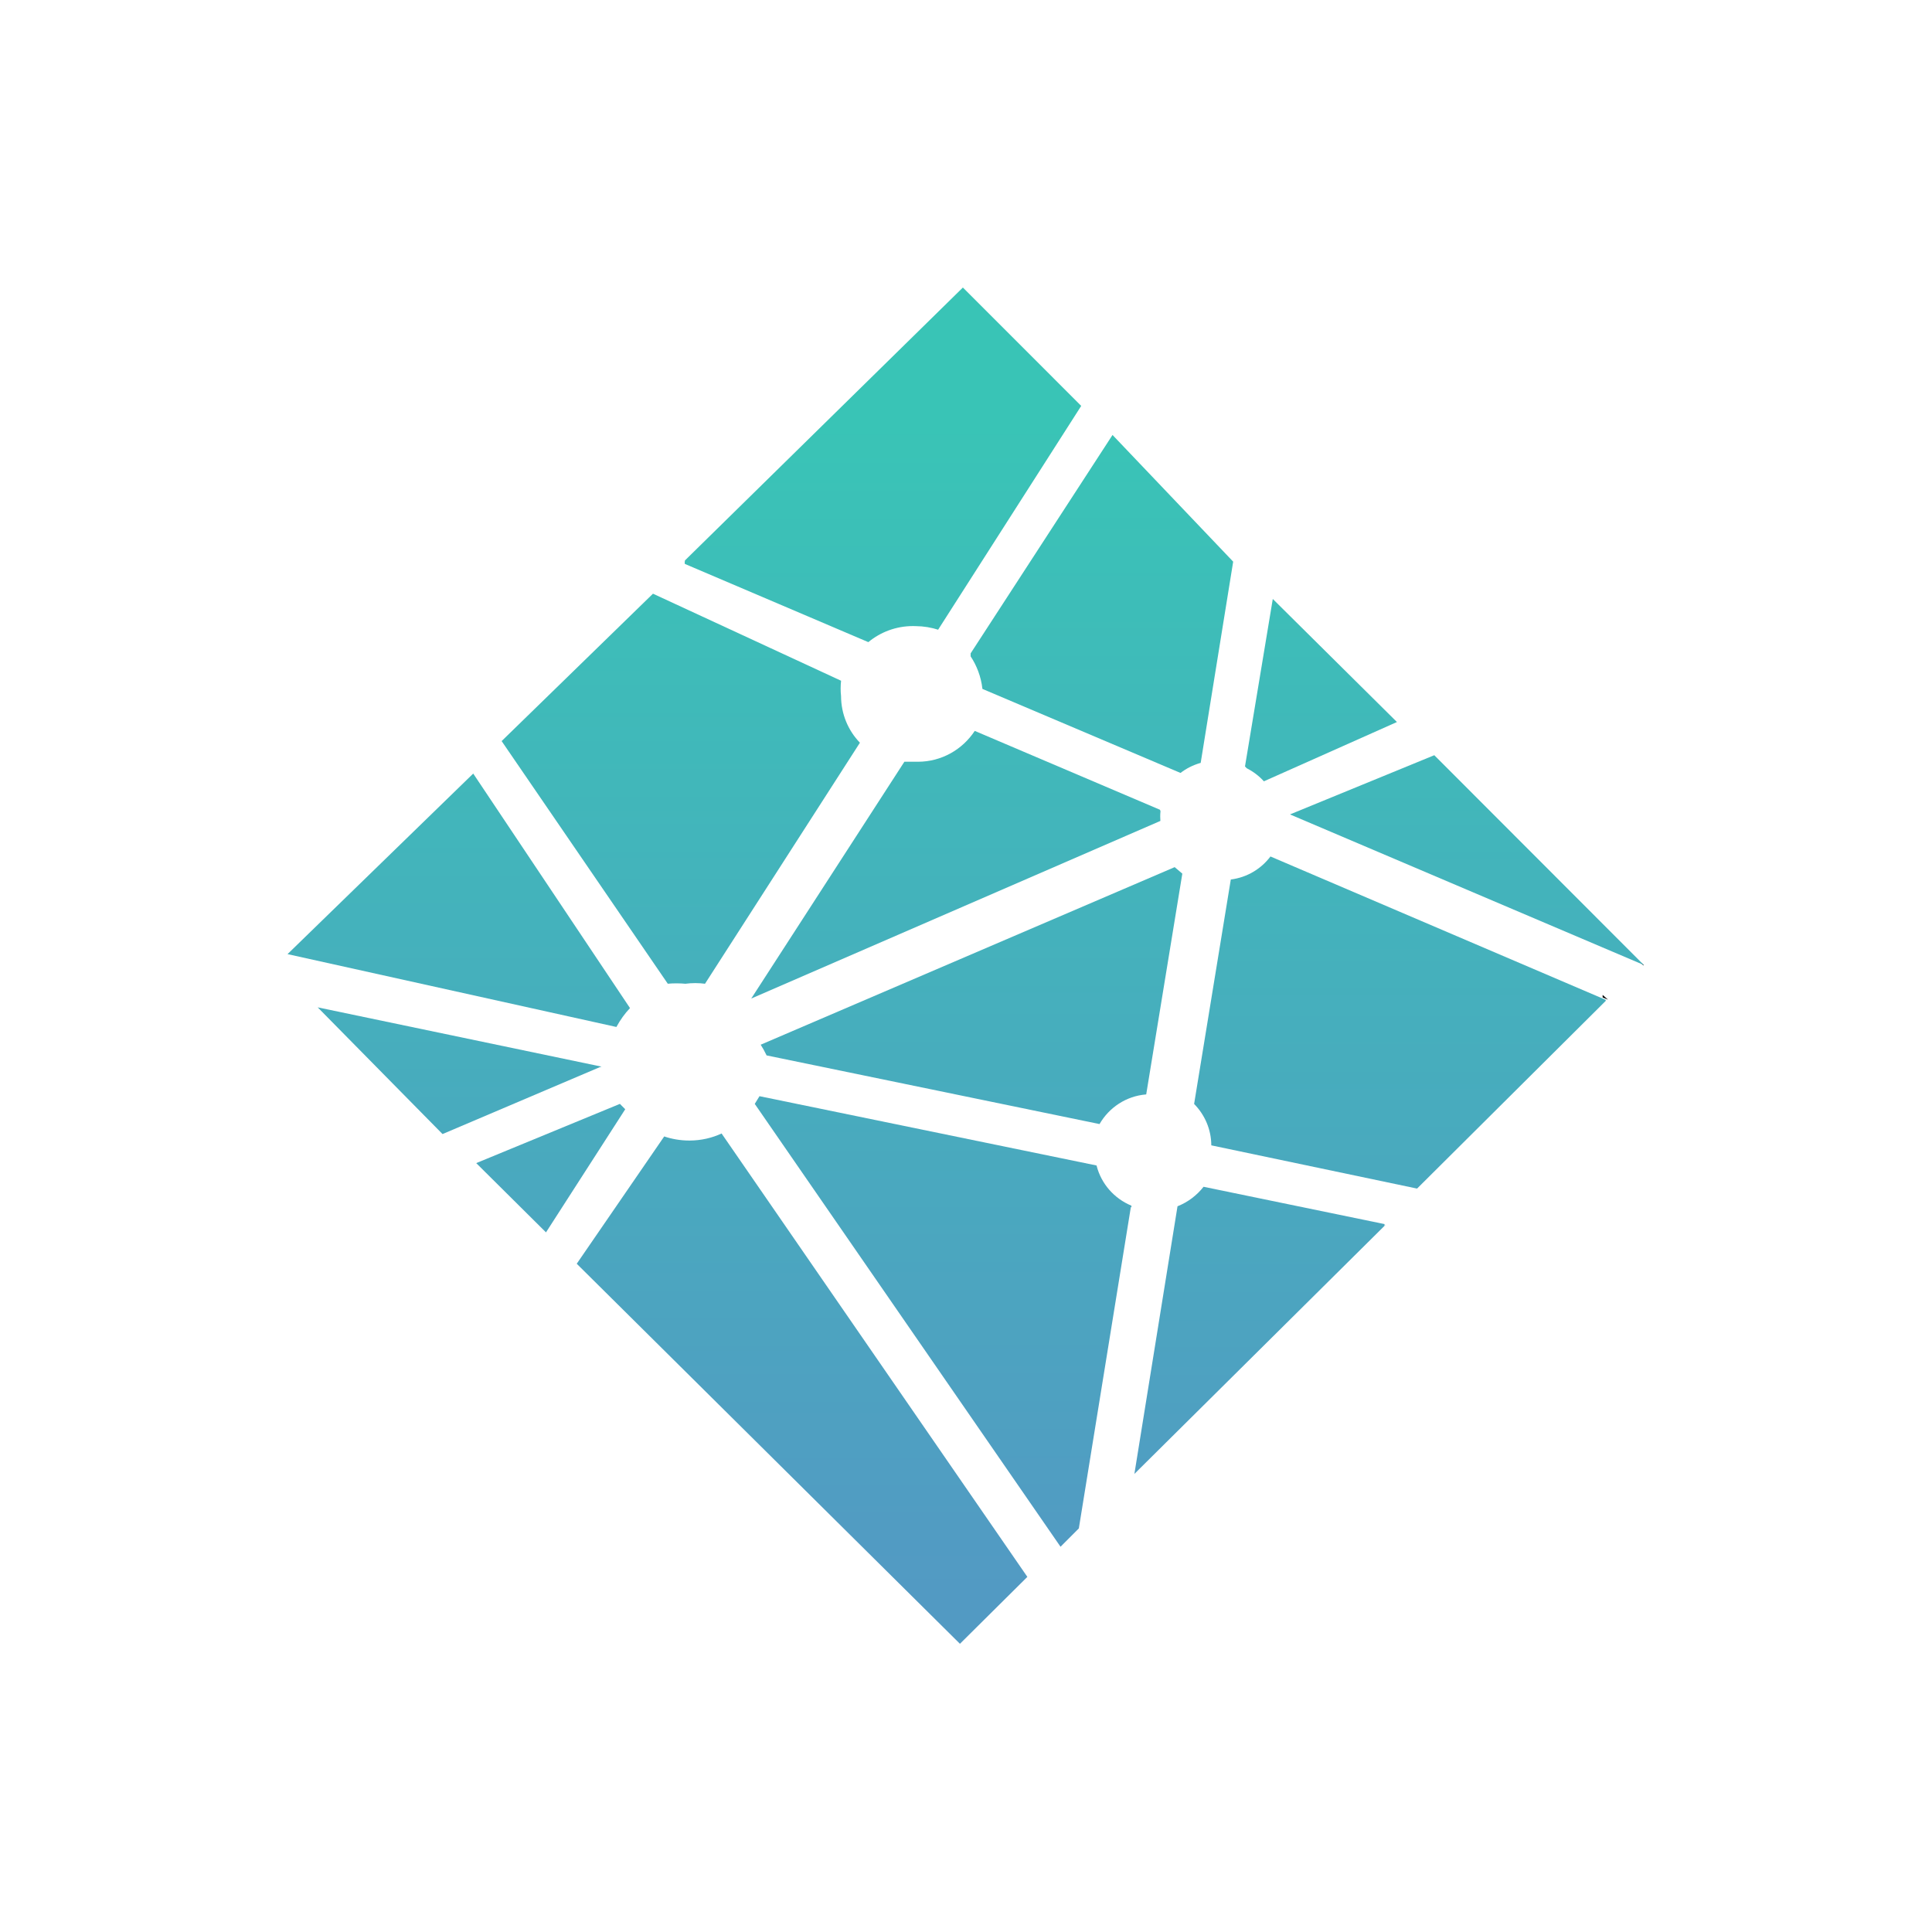 <svg xmlns="http://www.w3.org/2000/svg" xmlns:xlink="http://www.w3.org/1999/xlink" width="500" zoomAndPan="magnify" viewBox="0 0 375 375" height="500" preserveAspectRatio="xMidYMid meet" version="1.0"><defs><clipPath id="9540858eaa"><path d="M 318 186 L 319.059 186 L 319.059 188 L 318 188 Z M 318 186 " clip-rule="nonzero"/></clipPath><clipPath id="8e1b57a51a"><path d="M 219 234 L 220 234 L 220 235 L 219 235 Z M 219 234 " clip-rule="nonzero"/></clipPath><clipPath id="c188a5ab37"><path d="M 219.605 234.336 L 219.605 234.379 C 219.746 234.445 219.68 234.391 219.605 234.336 Z M 219.605 234.336 " clip-rule="nonzero"/></clipPath><linearGradient x1="14.937" gradientTransform="matrix(10.969, 0, 0, 10.969, 55.807, 55.807)" y1="16.276" x2="14.937" gradientUnits="userSpaceOnUse" y2="16.286" id="c0268b75a1"><stop stop-opacity="1" stop-color="rgb(29.121%, 65.581%, 74.898%)" offset="0"/><stop stop-opacity="1" stop-color="rgb(29.123%, 65.578%, 74.898%)" offset="0.5"/><stop stop-opacity="1" stop-color="rgb(29.126%, 65.573%, 74.899%)" offset="1"/></linearGradient><clipPath id="1fa96dd295"><path d="M 61 195 L 117 195 L 117 221 L 61 221 Z M 61 195 " clip-rule="nonzero"/></clipPath><clipPath id="d56629b9ec"><path d="M 85.895 220.121 L 116.422 207.133 L 116.762 207.035 L 61.664 195.527 Z M 85.895 220.121 " clip-rule="nonzero"/></clipPath><linearGradient x1="3.046" gradientTransform="matrix(10.969, 0, 0, 10.969, 55.807, 55.807)" y1="12.738" x2="3.046" gradientUnits="userSpaceOnUse" y2="14.98" id="4203e01f38"><stop stop-opacity="1" stop-color="rgb(27.441%, 68.41%, 74.023%)" offset="0"/><stop stop-opacity="1" stop-color="rgb(27.507%, 68.297%, 74.057%)" offset="0.125"/><stop stop-opacity="1" stop-color="rgb(27.64%, 68.073%, 74.127%)" offset="0.25"/><stop stop-opacity="1" stop-color="rgb(27.774%, 67.848%, 74.196%)" offset="0.375"/><stop stop-opacity="1" stop-color="rgb(27.907%, 67.625%, 74.265%)" offset="0.5"/><stop stop-opacity="1" stop-color="rgb(28.04%, 67.401%, 74.335%)" offset="0.625"/><stop stop-opacity="1" stop-color="rgb(28.172%, 67.177%, 74.403%)" offset="0.75"/><stop stop-opacity="1" stop-color="rgb(28.307%, 66.953%, 74.474%)" offset="0.875"/><stop stop-opacity="1" stop-color="rgb(28.439%, 66.728%, 74.542%)" offset="1"/></linearGradient><clipPath id="bb3d95ec78"><path d="M 97 115 L 167 115 L 167 191 L 97 191 Z M 97 115 " clip-rule="nonzero"/></clipPath><clipPath id="7bfafd5003"><path d="M 131.34 190.867 C 131.941 190.867 132.543 190.898 133.137 190.953 L 133.07 190.941 C 133.641 190.867 134.289 190.82 134.957 190.82 C 135.625 190.82 136.273 190.867 136.922 190.953 L 136.844 190.941 L 166.91 144.16 C 164.648 141.824 163.258 138.621 163.246 135.102 C 163.191 134.652 163.168 134.125 163.168 133.609 C 163.168 133.094 163.203 132.566 163.258 132.062 L 163.246 132.129 L 126.742 115.234 L 97.367 143.844 L 129.617 190.941 C 130.133 190.887 130.734 190.867 131.34 190.867 Z M 131.34 190.867 " clip-rule="nonzero"/></clipPath><linearGradient x1="6.959" gradientTransform="matrix(10.969, 0, 0, 10.969, 55.807, 55.807)" y1="5.418" x2="6.959" gradientUnits="userSpaceOnUse" y2="12.321" id="3e0a570de3"><stop stop-opacity="1" stop-color="rgb(23.964%, 74.265%, 72.214%)" offset="0"/><stop stop-opacity="1" stop-color="rgb(24.066%, 74.092%, 72.267%)" offset="0.062"/><stop stop-opacity="1" stop-color="rgb(24.271%, 73.747%, 72.374%)" offset="0.125"/><stop stop-opacity="1" stop-color="rgb(24.475%, 73.402%, 72.479%)" offset="0.188"/><stop stop-opacity="1" stop-color="rgb(24.681%, 73.058%, 72.586%)" offset="0.25"/><stop stop-opacity="1" stop-color="rgb(24.886%, 72.713%, 72.693%)" offset="0.312"/><stop stop-opacity="1" stop-color="rgb(25.09%, 72.366%, 72.8%)" offset="0.375"/><stop stop-opacity="1" stop-color="rgb(25.296%, 72.021%, 72.906%)" offset="0.438"/><stop stop-opacity="1" stop-color="rgb(25.5%, 71.677%, 73.013%)" offset="0.5"/><stop stop-opacity="1" stop-color="rgb(25.705%, 71.332%, 73.12%)" offset="0.562"/><stop stop-opacity="1" stop-color="rgb(25.911%, 70.987%, 73.227%)" offset="0.625"/><stop stop-opacity="1" stop-color="rgb(26.115%, 70.642%, 73.334%)" offset="0.688"/><stop stop-opacity="1" stop-color="rgb(26.32%, 70.296%, 73.441%)" offset="0.75"/><stop stop-opacity="1" stop-color="rgb(26.526%, 69.951%, 73.547%)" offset="0.812"/><stop stop-opacity="1" stop-color="rgb(26.73%, 69.606%, 73.653%)" offset="0.875"/><stop stop-opacity="1" stop-color="rgb(26.935%, 69.261%, 73.759%)" offset="0.938"/><stop stop-opacity="1" stop-color="rgb(27.141%, 68.916%, 73.866%)" offset="1"/></linearGradient><clipPath id="329ff51d67"><path d="M 188 84 L 240 84 L 240 151 L 188 151 Z M 188 84 " clip-rule="nonzero"/></clipPath><clipPath id="e982a5f6b2"><path d="M 233.051 148.086 L 239.359 109.016 L 215.941 84.426 L 188.398 126.82 L 188.398 127.398 C 189.594 129.199 190.414 131.34 190.68 133.652 L 190.691 133.719 L 229.137 150.027 C 230.242 149.172 231.547 148.504 232.965 148.098 Z M 233.051 148.086 " clip-rule="nonzero"/></clipPath><linearGradient x1="14.411" gradientTransform="matrix(10.969, 0, 0, 10.969, 55.807, 55.807)" y1="2.609" x2="14.411" gradientUnits="userSpaceOnUse" y2="8.59" id="525007127a"><stop stop-opacity="1" stop-color="rgb(22.629%, 76.512%, 71.519%)" offset="0"/><stop stop-opacity="1" stop-color="rgb(22.717%, 76.363%, 71.565%)" offset="0.062"/><stop stop-opacity="1" stop-color="rgb(22.896%, 76.064%, 71.657%)" offset="0.125"/><stop stop-opacity="1" stop-color="rgb(23.073%, 75.764%, 71.75%)" offset="0.188"/><stop stop-opacity="1" stop-color="rgb(23.25%, 75.465%, 71.841%)" offset="0.25"/><stop stop-opacity="1" stop-color="rgb(23.428%, 75.166%, 71.935%)" offset="0.312"/><stop stop-opacity="1" stop-color="rgb(23.605%, 74.867%, 72.026%)" offset="0.375"/><stop stop-opacity="1" stop-color="rgb(23.784%, 74.568%, 72.119%)" offset="0.438"/><stop stop-opacity="1" stop-color="rgb(23.961%, 74.269%, 72.212%)" offset="0.5"/><stop stop-opacity="1" stop-color="rgb(24.138%, 73.97%, 72.304%)" offset="0.562"/><stop stop-opacity="1" stop-color="rgb(24.316%, 73.671%, 72.397%)" offset="0.625"/><stop stop-opacity="1" stop-color="rgb(24.493%, 73.372%, 72.488%)" offset="0.688"/><stop stop-opacity="1" stop-color="rgb(24.672%, 73.073%, 72.581%)" offset="0.75"/><stop stop-opacity="1" stop-color="rgb(24.849%, 72.774%, 72.673%)" offset="0.812"/><stop stop-opacity="1" stop-color="rgb(25.026%, 72.476%, 72.766%)" offset="0.875"/><stop stop-opacity="1" stop-color="rgb(25.204%, 72.177%, 72.859%)" offset="0.938"/><stop stop-opacity="1" stop-color="rgb(25.381%, 71.878%, 72.951%)" offset="1"/></linearGradient><clipPath id="2ae5aaf65e"><path d="M 231 166 L 312 166 L 312 231 L 231 231 Z M 231 166 " clip-rule="nonzero"/></clipPath><clipPath id="a16119e189"><path d="M 311.676 194.07 L 246.598 166.242 C 244.777 168.652 242.059 170.301 238.953 170.703 L 238.898 170.715 L 231.777 214.273 C 233.82 216.348 235.102 219.188 235.113 222.312 L 275.051 230.703 L 311.664 194.277 L 311.664 194.07 Z M 311.676 194.07 " clip-rule="nonzero"/></clipPath><linearGradient x1="19.685" gradientTransform="matrix(10.969, 0, 0, 10.969, 55.807, 55.807)" y1="10.068" x2="19.685" gradientUnits="userSpaceOnUse" y2="15.945" id="6db50fc341"><stop stop-opacity="1" stop-color="rgb(26.173%, 70.546%, 73.363%)" offset="0"/><stop stop-opacity="1" stop-color="rgb(26.26%, 70.398%, 73.409%)" offset="0.062"/><stop stop-opacity="1" stop-color="rgb(26.434%, 70.105%, 73.499%)" offset="0.125"/><stop stop-opacity="1" stop-color="rgb(26.608%, 69.81%, 73.59%)" offset="0.188"/><stop stop-opacity="1" stop-color="rgb(26.784%, 69.518%, 73.68%)" offset="0.25"/><stop stop-opacity="1" stop-color="rgb(26.958%, 69.223%, 73.772%)" offset="0.312"/><stop stop-opacity="1" stop-color="rgb(27.132%, 68.93%, 73.862%)" offset="0.375"/><stop stop-opacity="1" stop-color="rgb(27.307%, 68.636%, 73.953%)" offset="0.438"/><stop stop-opacity="1" stop-color="rgb(27.481%, 68.341%, 74.043%)" offset="0.5"/><stop stop-opacity="1" stop-color="rgb(27.657%, 68.048%, 74.135%)" offset="0.562"/><stop stop-opacity="1" stop-color="rgb(27.831%, 67.754%, 74.225%)" offset="0.625"/><stop stop-opacity="1" stop-color="rgb(28.004%, 67.461%, 74.316%)" offset="0.688"/><stop stop-opacity="1" stop-color="rgb(28.18%, 67.166%, 74.406%)" offset="0.75"/><stop stop-opacity="1" stop-color="rgb(28.354%, 66.873%, 74.498%)" offset="0.812"/><stop stop-opacity="1" stop-color="rgb(28.528%, 66.579%, 74.588%)" offset="0.875"/><stop stop-opacity="1" stop-color="rgb(28.703%, 66.286%, 74.68%)" offset="0.938"/><stop stop-opacity="1" stop-color="rgb(28.877%, 65.991%, 74.77%)" offset="1"/></linearGradient><clipPath id="4a183f5e10"><path d="M 250 146 L 319.059 146 L 319.059 188 L 250 188 Z M 250 146 " clip-rule="nonzero"/></clipPath><clipPath id="b7004b9686"><path d="M 278.395 146.586 L 250.383 158.078 L 319.059 187.301 Z M 278.395 146.586 " clip-rule="nonzero"/></clipPath><linearGradient x1="20.869" gradientTransform="matrix(10.969, 0, 0, 10.969, 55.807, 55.807)" y1="8.276" x2="20.869" gradientUnits="userSpaceOnUse" y2="11.988" id="d89baaa278"><stop stop-opacity="1" stop-color="rgb(25.322%, 71.979%, 72.92%)" offset="0"/><stop stop-opacity="1" stop-color="rgb(25.432%, 71.793%, 72.977%)" offset="0.125"/><stop stop-opacity="1" stop-color="rgb(25.652%, 71.422%, 73.091%)" offset="0.25"/><stop stop-opacity="1" stop-color="rgb(25.873%, 71.051%, 73.206%)" offset="0.375"/><stop stop-opacity="1" stop-color="rgb(26.093%, 70.68%, 73.322%)" offset="0.5"/><stop stop-opacity="1" stop-color="rgb(26.314%, 70.308%, 73.436%)" offset="0.625"/><stop stop-opacity="1" stop-color="rgb(26.534%, 69.937%, 73.55%)" offset="0.75"/><stop stop-opacity="1" stop-color="rgb(26.753%, 69.566%, 73.665%)" offset="0.875"/><stop stop-opacity="1" stop-color="rgb(26.974%, 69.196%, 73.779%)" offset="1"/></linearGradient><clipPath id="e6e6401d5c"><path d="M 55.809 150 L 123 150 L 123 200 L 55.809 200 Z M 55.809 150 " clip-rule="nonzero"/></clipPath><clipPath id="9cfd38c6a6"><path d="M 119.625 199.332 L 119.645 199.332 C 120.402 197.93 121.281 196.723 122.301 195.648 L 122.277 195.66 L 91.852 150.148 L 55.809 185.195 Z M 119.625 199.332 " clip-rule="nonzero"/></clipPath><linearGradient x1="3.031" gradientTransform="matrix(10.969, 0, 0, 10.969, 55.807, 55.807)" y1="8.601" x2="3.031" gradientUnits="userSpaceOnUse" y2="13.085" id="79b462f78f"><stop stop-opacity="1" stop-color="rgb(25.476%, 71.719%, 73.001%)" offset="0"/><stop stop-opacity="1" stop-color="rgb(25.542%, 71.606%, 73.035%)" offset="0.062"/><stop stop-opacity="1" stop-color="rgb(25.674%, 71.382%, 73.103%)" offset="0.125"/><stop stop-opacity="1" stop-color="rgb(25.809%, 71.158%, 73.174%)" offset="0.188"/><stop stop-opacity="1" stop-color="rgb(25.941%, 70.934%, 73.242%)" offset="0.25"/><stop stop-opacity="1" stop-color="rgb(26.074%, 70.709%, 73.312%)" offset="0.312"/><stop stop-opacity="1" stop-color="rgb(26.207%, 70.485%, 73.381%)" offset="0.375"/><stop stop-opacity="1" stop-color="rgb(26.341%, 70.262%, 73.45%)" offset="0.438"/><stop stop-opacity="1" stop-color="rgb(26.474%, 70.038%, 73.52%)" offset="0.5"/><stop stop-opacity="1" stop-color="rgb(26.607%, 69.814%, 73.589%)" offset="0.562"/><stop stop-opacity="1" stop-color="rgb(26.74%, 69.589%, 73.659%)" offset="0.625"/><stop stop-opacity="1" stop-color="rgb(26.874%, 69.365%, 73.727%)" offset="0.688"/><stop stop-opacity="1" stop-color="rgb(27.007%, 69.141%, 73.796%)" offset="0.75"/><stop stop-opacity="1" stop-color="rgb(27.139%, 68.916%, 73.866%)" offset="0.812"/><stop stop-opacity="1" stop-color="rgb(27.272%, 68.692%, 73.935%)" offset="0.875"/><stop stop-opacity="1" stop-color="rgb(27.406%, 68.468%, 74.005%)" offset="0.938"/><stop stop-opacity="1" stop-color="rgb(27.539%, 68.243%, 74.074%)" offset="1"/></linearGradient><clipPath id="523ec9e691"><path d="M 145 141 L 226 141 L 226 194 L 145 194 Z M 145 141 " clip-rule="nonzero"/></clipPath><clipPath id="2e6bc14d2e"><path d="M 225.23 159.34 C 225.207 159.09 225.199 158.816 225.199 158.531 C 225.199 158.199 225.207 157.895 225.242 157.574 L 225.242 157.621 C 225.254 157.586 225.254 157.555 225.254 157.52 C 225.254 157.391 225.207 157.27 225.133 157.168 L 189.199 141.867 C 186.809 145.488 182.758 147.855 178.152 147.855 C 178 147.855 177.844 147.855 177.703 147.848 L 175.543 147.848 L 145.816 193.816 Z M 225.23 159.34 " clip-rule="nonzero"/></clipPath><linearGradient x1="11.826" gradientTransform="matrix(10.969, 0, 0, 10.969, 55.807, 55.807)" y1="7.846" x2="11.826" gradientUnits="userSpaceOnUse" y2="12.582" id="293bd27170"><stop stop-opacity="1" stop-color="rgb(25.117%, 72.324%, 72.813%)" offset="0"/><stop stop-opacity="1" stop-color="rgb(25.188%, 72.205%, 72.85%)" offset="0.062"/><stop stop-opacity="1" stop-color="rgb(25.328%, 71.968%, 72.923%)" offset="0.125"/><stop stop-opacity="1" stop-color="rgb(25.468%, 71.73%, 72.997%)" offset="0.188"/><stop stop-opacity="1" stop-color="rgb(25.609%, 71.494%, 73.07%)" offset="0.25"/><stop stop-opacity="1" stop-color="rgb(25.749%, 71.257%, 73.143%)" offset="0.312"/><stop stop-opacity="1" stop-color="rgb(25.891%, 71.021%, 73.216%)" offset="0.375"/><stop stop-opacity="1" stop-color="rgb(26.031%, 70.784%, 73.289%)" offset="0.438"/><stop stop-opacity="1" stop-color="rgb(26.172%, 70.547%, 73.363%)" offset="0.5"/><stop stop-opacity="1" stop-color="rgb(26.312%, 70.309%, 73.436%)" offset="0.562"/><stop stop-opacity="1" stop-color="rgb(26.453%, 70.073%, 73.509%)" offset="0.625"/><stop stop-opacity="1" stop-color="rgb(26.593%, 69.836%, 73.582%)" offset="0.688"/><stop stop-opacity="1" stop-color="rgb(26.735%, 69.6%, 73.656%)" offset="0.75"/><stop stop-opacity="1" stop-color="rgb(26.875%, 69.363%, 73.729%)" offset="0.812"/><stop stop-opacity="1" stop-color="rgb(27.016%, 69.127%, 73.802%)" offset="0.875"/><stop stop-opacity="1" stop-color="rgb(27.156%, 68.889%, 73.875%)" offset="0.938"/><stop stop-opacity="1" stop-color="rgb(27.296%, 68.652%, 73.949%)" offset="1"/></linearGradient><clipPath id="8ac3920ba3"><path d="M 92 214 L 122 214 L 122 240 L 92 240 Z M 92 214 " clip-rule="nonzero"/></clipPath><clipPath id="3057b9de77"><path d="M 92.434 225.758 L 105.977 239.203 L 121.355 215.305 L 120.324 214.262 Z M 92.434 225.758 " clip-rule="nonzero"/></clipPath><linearGradient x1="4.657" gradientTransform="matrix(10.969, 0, 0, 10.969, 55.807, 55.807)" y1="14.446" x2="4.657" gradientUnits="userSpaceOnUse" y2="16.72" id="0359876b66"><stop stop-opacity="1" stop-color="rgb(28.253%, 67.044%, 74.446%)" offset="0"/><stop stop-opacity="1" stop-color="rgb(28.32%, 66.93%, 74.481%)" offset="0.125"/><stop stop-opacity="1" stop-color="rgb(28.455%, 66.702%, 74.551%)" offset="0.25"/><stop stop-opacity="1" stop-color="rgb(28.59%, 66.475%, 74.622%)" offset="0.375"/><stop stop-opacity="1" stop-color="rgb(28.725%, 66.248%, 74.692%)" offset="0.5"/><stop stop-opacity="1" stop-color="rgb(28.86%, 66.02%, 74.762%)" offset="0.625"/><stop stop-opacity="1" stop-color="rgb(28.995%, 65.793%, 74.832%)" offset="0.75"/><stop stop-opacity="1" stop-color="rgb(29.131%, 65.565%, 74.902%)" offset="0.875"/><stop stop-opacity="1" stop-color="rgb(29.265%, 65.338%, 74.973%)" offset="1"/></linearGradient><clipPath id="dff14e35da"><path d="M 220 230 L 269 230 L 269 287 L 220 287 Z M 220 230 " clip-rule="nonzero"/></clipPath><clipPath id="efcce0fa98"><path d="M 233.609 230.352 C 232.305 232.02 230.594 233.316 228.633 234.105 L 228.555 234.137 L 220.184 286.086 L 268.965 237.703 C 268.965 237.703 268.852 237.922 268.734 237.922 L 268.734 237.594 Z M 233.609 230.352 " clip-rule="nonzero"/></clipPath><linearGradient x1="17.21" gradientTransform="matrix(10.969, 0, 0, 10.969, 55.807, 55.807)" y1="15.913" x2="17.21" gradientUnits="userSpaceOnUse" y2="20.994" id="1f0b8bfc82"><stop stop-opacity="1" stop-color="rgb(28.949%, 65.871%, 74.808%)" offset="0"/><stop stop-opacity="1" stop-color="rgb(29.024%, 65.742%, 74.847%)" offset="0.062"/><stop stop-opacity="1" stop-color="rgb(29.175%, 65.489%, 74.925%)" offset="0.125"/><stop stop-opacity="1" stop-color="rgb(29.326%, 65.234%, 75.005%)" offset="0.188"/><stop stop-opacity="1" stop-color="rgb(29.477%, 64.981%, 75.082%)" offset="0.25"/><stop stop-opacity="1" stop-color="rgb(29.628%, 64.728%, 75.162%)" offset="0.312"/><stop stop-opacity="1" stop-color="rgb(29.779%, 64.473%, 75.24%)" offset="0.375"/><stop stop-opacity="1" stop-color="rgb(29.93%, 64.22%, 75.317%)" offset="0.438"/><stop stop-opacity="1" stop-color="rgb(30.081%, 63.965%, 75.397%)" offset="0.5"/><stop stop-opacity="1" stop-color="rgb(30.231%, 63.712%, 75.475%)" offset="0.562"/><stop stop-opacity="1" stop-color="rgb(30.382%, 63.457%, 75.554%)" offset="0.625"/><stop stop-opacity="1" stop-color="rgb(30.533%, 63.203%, 75.632%)" offset="0.688"/><stop stop-opacity="1" stop-color="rgb(30.684%, 62.949%, 75.711%)" offset="0.75"/><stop stop-opacity="1" stop-color="rgb(30.835%, 62.695%, 75.789%)" offset="0.812"/><stop stop-opacity="1" stop-color="rgb(30.986%, 62.44%, 75.868%)" offset="0.875"/><stop stop-opacity="1" stop-color="rgb(31.137%, 62.187%, 75.946%)" offset="0.938"/><stop stop-opacity="1" stop-color="rgb(31.288%, 61.932%, 76.025%)" offset="1"/></linearGradient><clipPath id="78531747db"><path d="M 241 116 L 272 116 L 272 152 L 241 152 Z M 241 116 " clip-rule="nonzero"/></clipPath><clipPath id="546e011e1e"><path d="M 241.992 149.117 C 243.285 149.777 244.383 150.621 245.312 151.641 L 245.324 151.652 L 271.145 140.145 L 247.047 116.258 L 241.652 148.766 Z M 241.992 149.117 " clip-rule="nonzero"/></clipPath><linearGradient x1="18.288" gradientTransform="matrix(10.969, 0, 0, 10.969, 55.807, 55.807)" y1="5.511" x2="18.288" gradientUnits="userSpaceOnUse" y2="8.738" id="b786e7bea8"><stop stop-opacity="1" stop-color="rgb(24.008%, 74.191%, 72.237%)" offset="0"/><stop stop-opacity="1" stop-color="rgb(24.103%, 74.03%, 72.285%)" offset="0.125"/><stop stop-opacity="1" stop-color="rgb(24.295%, 73.706%, 72.386%)" offset="0.25"/><stop stop-opacity="1" stop-color="rgb(24.487%, 73.384%, 72.485%)" offset="0.375"/><stop stop-opacity="1" stop-color="rgb(24.678%, 73.061%, 72.585%)" offset="0.5"/><stop stop-opacity="1" stop-color="rgb(24.87%, 72.739%, 72.685%)" offset="0.625"/><stop stop-opacity="1" stop-color="rgb(25.061%, 72.415%, 72.784%)" offset="0.75"/><stop stop-opacity="1" stop-color="rgb(25.253%, 72.093%, 72.884%)" offset="0.875"/><stop stop-opacity="1" stop-color="rgb(25.446%, 71.771%, 72.984%)" offset="1"/></linearGradient><clipPath id="1d60c6a71a"><path d="M 111 220 L 200 220 L 200 319.059 L 111 319.059 Z M 111 220 " clip-rule="nonzero"/></clipPath><clipPath id="e0343cf76d"><path d="M 186.324 319.059 L 199.41 306.07 L 140.059 220.008 C 138.25 220.863 136.109 221.371 133.871 221.379 C 133.852 221.379 133.828 221.379 133.805 221.379 C 132.062 221.379 130.371 221.086 128.816 220.547 L 128.926 220.578 L 111.945 245.293 Z M 186.324 319.059 " clip-rule="nonzero"/></clipPath><linearGradient x1="9.105" gradientTransform="matrix(10.969, 0, 0, 10.969, 55.807, 55.807)" y1="14.97" x2="9.105" gradientUnits="userSpaceOnUse" y2="24" id="664313eb63"><stop stop-opacity="1" stop-color="rgb(28.502%, 66.624%, 74.574%)" offset="0"/><stop stop-opacity="1" stop-color="rgb(28.569%, 66.512%, 74.609%)" offset="0.031"/><stop stop-opacity="1" stop-color="rgb(28.703%, 66.286%, 74.68%)" offset="0.062"/><stop stop-opacity="1" stop-color="rgb(28.836%, 66.06%, 74.75%)" offset="0.094"/><stop stop-opacity="1" stop-color="rgb(28.97%, 65.834%, 74.818%)" offset="0.125"/><stop stop-opacity="1" stop-color="rgb(29.105%, 65.608%, 74.889%)" offset="0.156"/><stop stop-opacity="1" stop-color="rgb(29.239%, 65.384%, 74.959%)" offset="0.188"/><stop stop-opacity="1" stop-color="rgb(29.373%, 65.158%, 75.029%)" offset="0.219"/><stop stop-opacity="1" stop-color="rgb(29.507%, 64.932%, 75.098%)" offset="0.25"/><stop stop-opacity="1" stop-color="rgb(29.642%, 64.706%, 75.168%)" offset="0.281"/><stop stop-opacity="1" stop-color="rgb(29.774%, 64.481%, 75.238%)" offset="0.312"/><stop stop-opacity="1" stop-color="rgb(29.909%, 64.255%, 75.307%)" offset="0.344"/><stop stop-opacity="1" stop-color="rgb(30.043%, 64.029%, 75.377%)" offset="0.375"/><stop stop-opacity="1" stop-color="rgb(30.177%, 63.803%, 75.447%)" offset="0.406"/><stop stop-opacity="1" stop-color="rgb(30.312%, 63.577%, 75.517%)" offset="0.438"/><stop stop-opacity="1" stop-color="rgb(30.446%, 63.351%, 75.586%)" offset="0.469"/><stop stop-opacity="1" stop-color="rgb(30.58%, 63.126%, 75.656%)" offset="0.5"/><stop stop-opacity="1" stop-color="rgb(30.713%, 62.9%, 75.726%)" offset="0.531"/><stop stop-opacity="1" stop-color="rgb(30.847%, 62.674%, 75.795%)" offset="0.562"/><stop stop-opacity="1" stop-color="rgb(30.981%, 62.45%, 75.865%)" offset="0.594"/><stop stop-opacity="1" stop-color="rgb(31.116%, 62.224%, 75.935%)" offset="0.625"/><stop stop-opacity="1" stop-color="rgb(31.25%, 61.998%, 76.006%)" offset="0.656"/><stop stop-opacity="1" stop-color="rgb(31.384%, 61.772%, 76.074%)" offset="0.688"/><stop stop-opacity="1" stop-color="rgb(31.519%, 61.546%, 76.144%)" offset="0.719"/><stop stop-opacity="1" stop-color="rgb(31.651%, 61.32%, 76.215%)" offset="0.75"/><stop stop-opacity="1" stop-color="rgb(31.786%, 61.095%, 76.285%)" offset="0.781"/><stop stop-opacity="1" stop-color="rgb(31.92%, 60.869%, 76.353%)" offset="0.812"/><stop stop-opacity="1" stop-color="rgb(32.092%, 60.577%, 76.443%)" offset="0.875"/><stop stop-opacity="1" stop-color="rgb(32.199%, 60.399%, 76.5%)" offset="1"/></linearGradient><clipPath id="08c2ef93c5"><path d="M 147 168 L 230 168 L 230 219 L 147 219 Z M 147 168 " clip-rule="nonzero"/></clipPath><clipPath id="2507b27186"><path d="M 147.648 202.777 C 148.023 203.348 148.395 204.027 148.734 204.73 L 148.789 204.852 L 213.418 218.18 C 215.281 214.953 218.594 212.75 222.434 212.43 L 222.477 212.43 L 229.488 169.574 L 228.004 168.312 Z M 147.648 202.777 " clip-rule="nonzero"/></clipPath><linearGradient x1="12.103" gradientTransform="matrix(10.969, 0, 0, 10.969, 55.807, 55.807)" y1="10.257" x2="12.103" gradientUnits="userSpaceOnUse" y2="14.803" id="09b98d6e48"><stop stop-opacity="1" stop-color="rgb(26.262%, 70.395%, 73.41%)" offset="0"/><stop stop-opacity="1" stop-color="rgb(26.329%, 70.28%, 73.445%)" offset="0.062"/><stop stop-opacity="1" stop-color="rgb(26.465%, 70.053%, 73.515%)" offset="0.125"/><stop stop-opacity="1" stop-color="rgb(26.599%, 69.826%, 73.586%)" offset="0.188"/><stop stop-opacity="1" stop-color="rgb(26.735%, 69.598%, 73.656%)" offset="0.25"/><stop stop-opacity="1" stop-color="rgb(26.869%, 69.371%, 73.726%)" offset="0.312"/><stop stop-opacity="1" stop-color="rgb(27.005%, 69.144%, 73.796%)" offset="0.375"/><stop stop-opacity="1" stop-color="rgb(27.139%, 68.916%, 73.866%)" offset="0.438"/><stop stop-opacity="1" stop-color="rgb(27.275%, 68.689%, 73.936%)" offset="0.5"/><stop stop-opacity="1" stop-color="rgb(27.409%, 68.462%, 74.007%)" offset="0.562"/><stop stop-opacity="1" stop-color="rgb(27.545%, 68.234%, 74.077%)" offset="0.625"/><stop stop-opacity="1" stop-color="rgb(27.679%, 68.007%, 74.147%)" offset="0.688"/><stop stop-opacity="1" stop-color="rgb(27.815%, 67.78%, 74.217%)" offset="0.75"/><stop stop-opacity="1" stop-color="rgb(27.95%, 67.554%, 74.287%)" offset="0.812"/><stop stop-opacity="1" stop-color="rgb(28.084%, 67.326%, 74.358%)" offset="0.875"/><stop stop-opacity="1" stop-color="rgb(28.22%, 67.099%, 74.428%)" offset="0.938"/><stop stop-opacity="1" stop-color="rgb(28.354%, 66.872%, 74.498%)" offset="1"/></linearGradient><clipPath id="c28dad3d22"><path d="M 132 55.809 L 210 55.809 L 210 125 L 132 125 Z M 132 55.809 " clip-rule="nonzero"/></clipPath><clipPath id="05357c9843"><path d="M 186.895 55.809 L 132.949 108.777 C 132.949 108.777 132.84 109.348 132.949 109.465 L 168.543 124.637 C 170.891 122.695 173.906 121.52 177.219 121.52 C 177.395 121.52 177.57 121.52 177.746 121.531 L 177.727 121.531 C 179.281 121.543 180.797 121.797 182.199 122.258 L 182.09 122.223 L 209.863 78.785 Z M 186.895 55.809 " clip-rule="nonzero"/></clipPath><linearGradient x1="10.536" gradientTransform="matrix(10.969, 0, 0, 10.969, 55.807, 55.807)" y1="-0" x2="10.536" gradientUnits="userSpaceOnUse" y2="6.275" id="2284f0b943"><stop stop-opacity="1" stop-color="rgb(22.4%, 76.9%, 71.399%)" offset="0"/><stop stop-opacity="1" stop-color="rgb(22.4%, 76.9%, 71.399%)" offset="0.25"/><stop stop-opacity="1" stop-color="rgb(22.453%, 76.808%, 71.426%)" offset="0.375"/><stop stop-opacity="1" stop-color="rgb(22.601%, 76.559%, 71.504%)" offset="0.438"/><stop stop-opacity="1" stop-color="rgb(22.787%, 76.247%, 71.6%)" offset="0.5"/><stop stop-opacity="1" stop-color="rgb(22.974%, 75.932%, 71.698%)" offset="0.562"/><stop stop-opacity="1" stop-color="rgb(23.16%, 75.618%, 71.794%)" offset="0.625"/><stop stop-opacity="1" stop-color="rgb(23.346%, 75.305%, 71.892%)" offset="0.688"/><stop stop-opacity="1" stop-color="rgb(23.532%, 74.991%, 71.988%)" offset="0.75"/><stop stop-opacity="1" stop-color="rgb(23.718%, 74.678%, 72.086%)" offset="0.812"/><stop stop-opacity="1" stop-color="rgb(23.904%, 74.364%, 72.183%)" offset="0.875"/><stop stop-opacity="1" stop-color="rgb(24.091%, 74.049%, 72.279%)" offset="0.938"/><stop stop-opacity="1" stop-color="rgb(24.278%, 73.737%, 72.377%)" offset="1"/></linearGradient><clipPath id="988463cbae"><path d="M 146 212 L 220 212 L 220 301 L 146 301 Z M 146 212 " clip-rule="nonzero"/></clipPath><clipPath id="3883ae7921"><path d="M 212.859 226.293 L 212.836 226.219 L 147.418 212.77 L 146.496 214.262 L 205.848 300.223 L 209.402 296.66 L 219.504 234.258 C 219.504 234.258 219.57 234.301 219.613 234.336 L 219.613 234.027 C 216.258 232.633 213.758 229.781 212.859 226.293 Z M 212.859 226.293 " clip-rule="nonzero"/></clipPath><linearGradient x1="11.6" gradientTransform="matrix(10.969, 0, 0, 10.969, 55.807, 55.807)" y1="14.31" x2="11.6" gradientUnits="userSpaceOnUse" y2="22.283" id="2760a1ff2d"><stop stop-opacity="1" stop-color="rgb(28.188%, 67.152%, 74.413%)" offset="0"/><stop stop-opacity="1" stop-color="rgb(28.247%, 67.053%, 74.443%)" offset="0.031"/><stop stop-opacity="1" stop-color="rgb(28.366%, 66.853%, 74.504%)" offset="0.062"/><stop stop-opacity="1" stop-color="rgb(28.484%, 66.653%, 74.565%)" offset="0.094"/><stop stop-opacity="1" stop-color="rgb(28.603%, 66.455%, 74.628%)" offset="0.125"/><stop stop-opacity="1" stop-color="rgb(28.72%, 66.255%, 74.689%)" offset="0.156"/><stop stop-opacity="1" stop-color="rgb(28.839%, 66.057%, 74.75%)" offset="0.188"/><stop stop-opacity="1" stop-color="rgb(28.957%, 65.857%, 74.812%)" offset="0.219"/><stop stop-opacity="1" stop-color="rgb(29.076%, 65.657%, 74.873%)" offset="0.25"/><stop stop-opacity="1" stop-color="rgb(29.195%, 65.459%, 74.934%)" offset="0.281"/><stop stop-opacity="1" stop-color="rgb(29.312%, 65.259%, 74.997%)" offset="0.312"/><stop stop-opacity="1" stop-color="rgb(29.431%, 65.059%, 75.058%)" offset="0.344"/><stop stop-opacity="1" stop-color="rgb(29.549%, 64.861%, 75.121%)" offset="0.375"/><stop stop-opacity="1" stop-color="rgb(29.668%, 64.661%, 75.182%)" offset="0.406"/><stop stop-opacity="1" stop-color="rgb(29.785%, 64.462%, 75.243%)" offset="0.438"/><stop stop-opacity="1" stop-color="rgb(29.904%, 64.262%, 75.305%)" offset="0.469"/><stop stop-opacity="1" stop-color="rgb(30.023%, 64.062%, 75.366%)" offset="0.5"/><stop stop-opacity="1" stop-color="rgb(30.141%, 63.864%, 75.427%)" offset="0.531"/><stop stop-opacity="1" stop-color="rgb(30.26%, 63.664%, 75.49%)" offset="0.562"/><stop stop-opacity="1" stop-color="rgb(30.377%, 63.466%, 75.551%)" offset="0.594"/><stop stop-opacity="1" stop-color="rgb(30.496%, 63.266%, 75.613%)" offset="0.625"/><stop stop-opacity="1" stop-color="rgb(30.614%, 63.066%, 75.674%)" offset="0.656"/><stop stop-opacity="1" stop-color="rgb(30.733%, 62.868%, 75.735%)" offset="0.688"/><stop stop-opacity="1" stop-color="rgb(30.852%, 62.668%, 75.798%)" offset="0.719"/><stop stop-opacity="1" stop-color="rgb(30.969%, 62.469%, 75.859%)" offset="0.75"/><stop stop-opacity="1" stop-color="rgb(31.088%, 62.27%, 75.92%)" offset="0.781"/><stop stop-opacity="1" stop-color="rgb(31.206%, 62.07%, 75.983%)" offset="0.812"/><stop stop-opacity="1" stop-color="rgb(31.325%, 61.871%, 76.044%)" offset="0.844"/><stop stop-opacity="1" stop-color="rgb(31.442%, 61.671%, 76.106%)" offset="0.875"/><stop stop-opacity="1" stop-color="rgb(31.561%, 61.472%, 76.167%)" offset="0.906"/><stop stop-opacity="1" stop-color="rgb(31.68%, 61.273%, 76.228%)" offset="0.938"/><stop stop-opacity="1" stop-color="rgb(31.798%, 61.073%, 76.291%)" offset="0.969"/><stop stop-opacity="1" stop-color="rgb(31.917%, 60.875%, 76.352%)" offset="1"/></linearGradient></defs><g clip-path="url(#9540858eaa)"><path fill="#000000" d="M 318.629 186.93 L 318.441 186.852 L 318.98 187.387 C 319.211 187.387 318.629 186.93 318.629 186.93 Z M 318.629 186.93 " fill-opacity="1" fill-rule="nonzero"/></g><path fill="#000000" d="M 311.07 193.113 L 311.07 193.598 L 312.102 194.035 Z M 311.07 193.113 " fill-opacity="1" fill-rule="nonzero"/><g clip-path="url(#8e1b57a51a)"><g clip-path="url(#c188a5ab37)"><path fill="url(#c0268b75a1)" d="M 219.605 234.336 L 219.605 234.445 L 219.746 234.445 L 219.746 234.336 Z M 219.605 234.336 " fill-rule="nonzero"/></g></g><g clip-path="url(#1fa96dd295)"><g clip-path="url(#d56629b9ec)"><path fill="url(#4203e01f38)" d="M 61.664 195.527 L 61.664 220.121 L 116.762 220.121 L 116.762 195.527 Z M 61.664 195.527 " fill-rule="nonzero"/></g></g><g clip-path="url(#bb3d95ec78)"><g clip-path="url(#7bfafd5003)"><path fill="url(#3e0a570de3)" d="M 97.367 115.234 L 97.367 190.953 L 166.91 190.953 L 166.91 115.234 Z M 97.367 115.234 " fill-rule="nonzero"/></g></g><g clip-path="url(#329ff51d67)"><g clip-path="url(#e982a5f6b2)"><path fill="url(#525007127a)" d="M 188.398 84.426 L 188.398 150.027 L 239.359 150.027 L 239.359 84.426 Z M 188.398 84.426 " fill-rule="nonzero"/></g></g><g clip-path="url(#2ae5aaf65e)"><g clip-path="url(#a16119e189)"><path fill="url(#6db50fc341)" d="M 231.777 166.242 L 231.777 230.703 L 311.676 230.703 L 311.676 166.242 Z M 231.777 166.242 " fill-rule="nonzero"/></g></g><g clip-path="url(#4a183f5e10)"><g clip-path="url(#b7004b9686)"><path fill="url(#d89baaa278)" d="M 250.383 146.586 L 250.383 187.301 L 319.059 187.301 L 319.059 146.586 Z M 250.383 146.586 " fill-rule="nonzero"/></g></g><g clip-path="url(#e6e6401d5c)"><g clip-path="url(#9cfd38c6a6)"><path fill="url(#79b462f78f)" d="M 55.809 150.148 L 55.809 199.332 L 122.301 199.332 L 122.301 150.148 Z M 55.809 150.148 " fill-rule="nonzero"/></g></g><g clip-path="url(#523ec9e691)"><g clip-path="url(#2e6bc14d2e)"><path fill="url(#293bd27170)" d="M 145.816 141.867 L 145.816 193.816 L 225.254 193.816 L 225.254 141.867 Z M 145.816 141.867 " fill-rule="nonzero"/></g></g><g clip-path="url(#8ac3920ba3)"><g clip-path="url(#3057b9de77)"><path fill="url(#0359876b66)" d="M 92.434 214.262 L 92.434 239.203 L 121.355 239.203 L 121.355 214.262 Z M 92.434 214.262 " fill-rule="nonzero"/></g></g><g clip-path="url(#dff14e35da)"><g clip-path="url(#efcce0fa98)"><path fill="url(#1f0b8bfc82)" d="M 220.184 230.352 L 220.184 286.086 L 268.965 286.086 L 268.965 230.352 Z M 220.184 230.352 " fill-rule="nonzero"/></g></g><g clip-path="url(#78531747db)"><g clip-path="url(#546e011e1e)"><path fill="url(#b786e7bea8)" d="M 241.652 116.258 L 241.652 151.652 L 271.145 151.652 L 271.145 116.258 Z M 241.652 116.258 " fill-rule="nonzero"/></g></g><g clip-path="url(#1d60c6a71a)"><g clip-path="url(#e0343cf76d)"><path fill="url(#664313eb63)" d="M 111.945 220.008 L 111.945 319.059 L 199.41 319.059 L 199.41 220.008 Z M 111.945 220.008 " fill-rule="nonzero"/></g></g><g clip-path="url(#08c2ef93c5)"><g clip-path="url(#2507b27186)"><path fill="url(#09b98d6e48)" d="M 147.648 168.312 L 147.648 218.18 L 229.488 218.18 L 229.488 168.312 Z M 147.648 168.312 " fill-rule="nonzero"/></g></g><g clip-path="url(#c28dad3d22)"><g clip-path="url(#05357c9843)"><path fill="url(#2284f0b943)" d="M 132.84 55.809 L 132.84 124.637 L 209.863 124.637 L 209.863 55.809 Z M 132.84 55.809 " fill-rule="nonzero"/></g></g><g clip-path="url(#988463cbae)"><g clip-path="url(#3883ae7921)"><path fill="url(#2760a1ff2d)" d="M 146.496 212.77 L 146.496 300.223 L 219.613 300.223 L 219.613 212.77 Z M 146.496 212.77 " fill-rule="nonzero"/></g></g></svg>